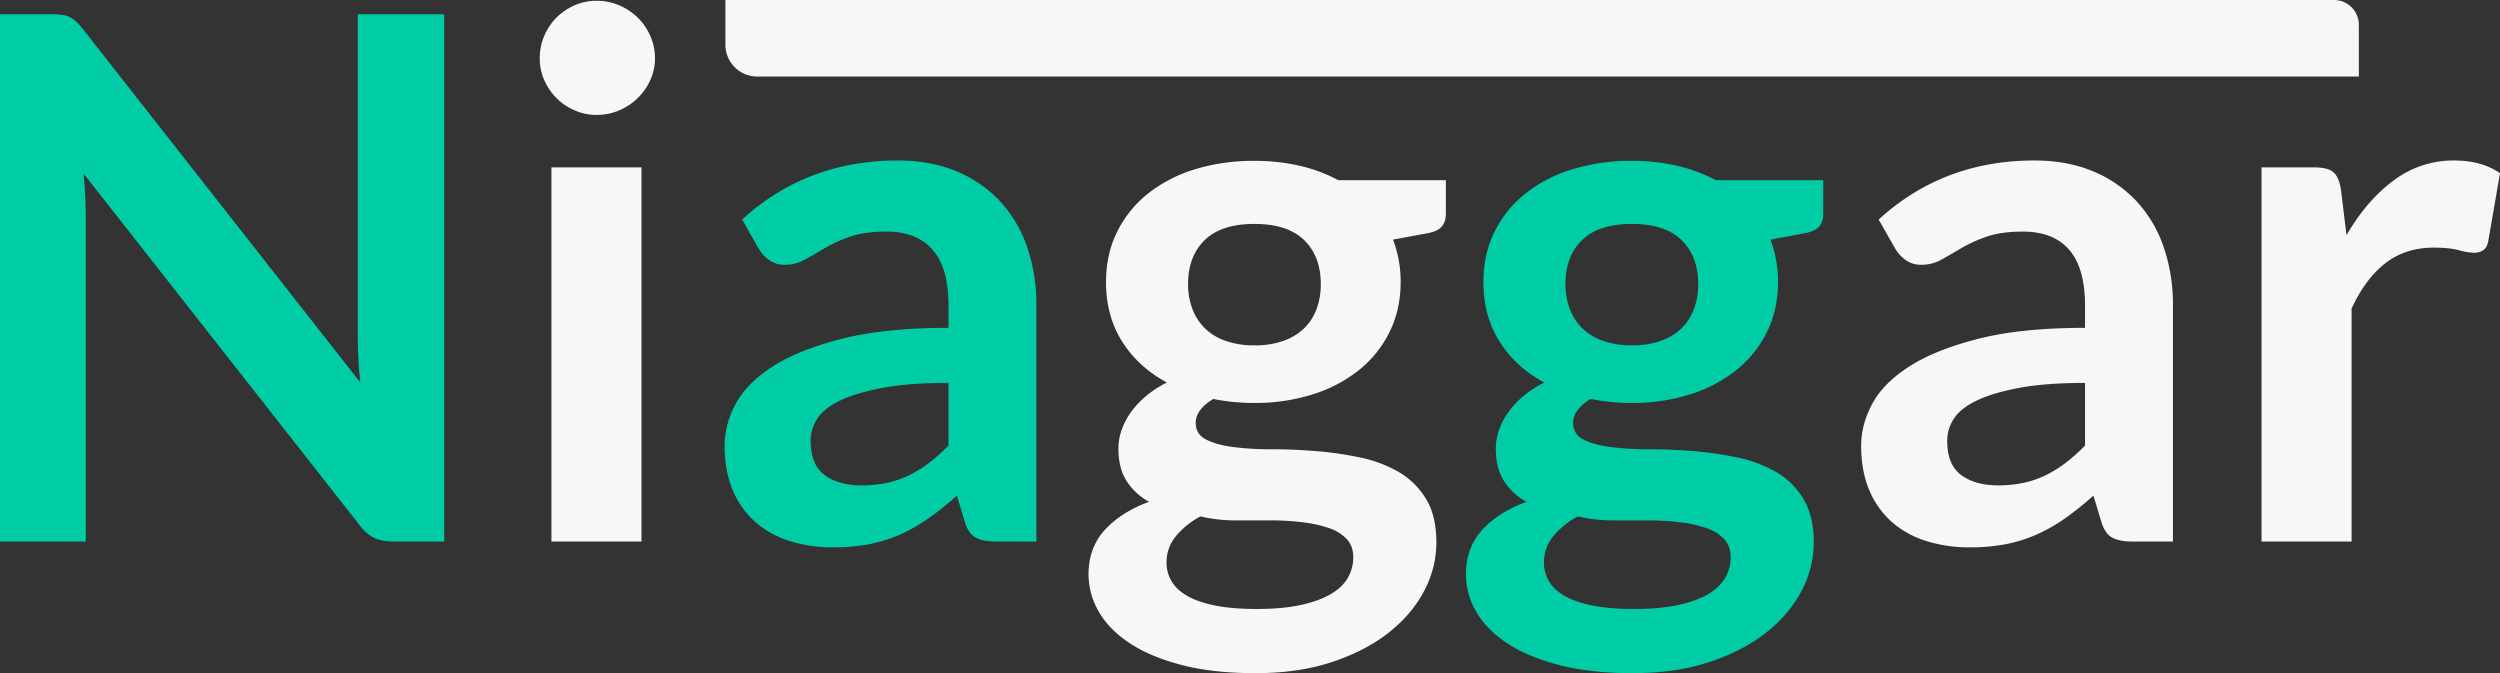 <svg id="Layer_1" data-name="Layer 1" xmlns="http://www.w3.org/2000/svg" viewBox="0 0 1920 517"><rect x="0" y="0" width="1920" height="517" fill="#333333" stroke="none"/><defs><style>.cls-1{fill:#00cca5;}.cls-2{fill:#f7f7f7;}</style></defs><title>Logo_niaggar</title><path class="cls-1" d="M47.398,11.376a19.699,19.699,0,0,1,6.02,1.681,20.271,20.271,0,0,1,5.181,3.64A59.116,59.116,0,0,1,64.2,22.997L276.749,293.796q-1.122-9.8-1.54-19.183-.42-9.378-.42-17.501V10.956h66.369V415.894H302.234q-8.966,0-14.842-2.801-5.881-2.796-11.482-10.082L64.2,133.334q.841,8.966,1.261,17.782.419,8.821.42,16.101V415.894H-.489V10.956H38.997A69.776,69.776,0,0,1,47.398,11.376Z"/><path class="cls-1" d="M795.938,415.894H764.854q-9.806,0-15.402-2.941-5.606-2.941-8.401-11.902L734.89,380.608a236.342,236.342,0,0,1-21.423,17.222A130.176,130.176,0,0,1,691.764,410.292a110.769,110.769,0,0,1-23.804,7.56,143.142,143.142,0,0,1-28.004,2.521,110.05,110.05,0,0,1-33.605-4.915A72.338,72.338,0,0,1,579.888,400.709a66.917,66.917,0,0,1-17.222-24.447q-6.163-14.61-6.161-33.997a67.222,67.222,0,0,1,8.541-32.175q8.539-15.87,28.424-28.656,19.88-12.784,52.927-21.213,33.04-8.427,82.051-8.432v-16.929q0-29.062-12.182-43.033-12.181-13.967-35.424-13.968-16.802,0-28.004,3.92a108.783,108.783,0,0,0-19.462,8.822q-8.264,4.903-15.263,8.822a30.961,30.961,0,0,1-15.402,3.921,20.008,20.008,0,0,1-12.042-3.64,28.622,28.622,0,0,1-8.122-8.962l-12.601-22.122q49.567-45.367,119.576-45.367,25.204,0,44.946,8.261a95.548,95.548,0,0,1,33.465,22.964,98.324,98.324,0,0,1,20.863,35.145,135.049,135.049,0,0,1,7.141,44.805Zm-134.419-43.127a93.16,93.16,0,0,0,19.603-1.931,74.982,74.982,0,0,0,16.943-5.789,90.324,90.324,0,0,0,15.403-9.508,139.509,139.509,0,0,0,14.982-13.372V294.075q-30.245,0-50.547,3.807-20.307,3.807-32.625,9.733-12.325,5.925-17.502,13.823a30.698,30.698,0,0,0-5.181,17.199q0,18.34,10.782,26.233Q644.152,372.771,661.519,372.767Z"/><path class="cls-1" d="M1253.234,123.532a152.844,152.844,0,0,1,34.725,3.781,118.466,118.466,0,0,1,29.684,11.062h82.612v25.764q0,6.444-3.361,10.08-3.36,3.643-11.482,5.041l-25.763,4.761a89.416,89.416,0,0,1,4.34,15.402,91.803,91.803,0,0,1,1.541,17.082q0,21.285-8.541,38.506a86.356,86.356,0,0,1-23.524,29.264,109.102,109.102,0,0,1-35.565,18.622,145.864,145.864,0,0,1-44.666,6.58,160.78,160.78,0,0,1-31.645-3.079q-13.441,8.184-13.441,18.332,0,8.751,7.98,12.84,7.983,4.088,21.003,5.779a231.114,231.114,0,0,0,29.545,1.693q16.52,0,33.884,1.403A266.091,266.091,0,0,1,1334.445,351.365a99.276,99.276,0,0,1,29.544,11.097,59.266,59.266,0,0,1,21.003,20.653q7.983,13.063,7.982,33.571a79.249,79.249,0,0,1-9.382,37.088q-9.385,17.977-27.163,32.03-17.787,14.039-43.547,22.616-25.767,8.565-58.808,8.568-32.764,0-56.847-6.302-24.088-6.299-39.906-16.801-15.825-10.505-23.663-24.224a56.802,56.802,0,0,1-7.841-28.565q0-20.162,12.322-33.885,12.319-13.717,34.165-21.843a47.59,47.59,0,0,1-17.082-15.681q-6.446-9.8-6.441-25.485a42.667,42.667,0,0,1,2.24-13.301,53.134,53.134,0,0,1,6.861-13.582,66.956,66.956,0,0,1,11.622-12.743,80.235,80.235,0,0,1,16.521-10.781q-21.843-11.762-34.304-31.364Q1139.256,242.832,1139.258,216.504q0-21.276,8.541-38.504a86.233,86.233,0,0,1,23.804-29.405,108.579,108.579,0,0,1,36.125-18.622A153.628,153.628,0,0,1,1253.234,123.532Zm75.891,304.426q0-8.579-5.041-14.006a33.069,33.069,0,0,0-13.722-8.438,99.776,99.776,0,0,0-20.304-4.432,202.035,202.035,0,0,0-24.643-1.431h-26.884a114.385,114.385,0,0,1-26.743-3.08,62.571,62.571,0,0,0-18.903,15.263,31.34,31.34,0,0,0-7.14,20.302,27.922,27.922,0,0,0,3.781,14.142q3.779,6.576,12.041,11.341,8.257,4.758,21.423,7.42,13.16,2.66,32.205,2.662,19.323,0,33.325-3.003,13.998-3.005,23.103-8.29,9.097-5.293,13.302-12.58A31.273,31.273,0,0,0,1329.125,427.957Zm-75.891-162.725a64.837,64.837,0,0,0,22.403-3.502,43.929,43.929,0,0,0,15.822-9.662,39.761,39.761,0,0,0,9.521-14.841,54.385,54.385,0,0,0,3.221-19.042q0-21.279-12.742-33.745-12.745-12.458-38.225-12.462-25.486,0-38.225,12.462-12.745,12.462-12.742,33.745a53.462,53.462,0,0,0,3.221,18.763,41.068,41.068,0,0,0,9.521,14.982,42.783,42.783,0,0,0,15.962,9.801A65.109,65.109,0,0,0,1253.234,265.232Z"/><path class="cls-2" d="M503.02,44.841a39.437,39.437,0,0,1-3.64,16.802,45.672,45.672,0,0,1-23.804,23.103A43.348,43.348,0,0,1,458.214,88.248a41.657,41.657,0,0,1-16.943-3.502,44.845,44.845,0,0,1-13.862-9.381,45.319,45.319,0,0,1-9.381-13.722,40.681,40.681,0,0,1-3.5-16.802,43.357,43.357,0,0,1,3.5-17.363,44.425,44.425,0,0,1,9.381-14.001,44.928,44.928,0,0,1,13.862-9.382,41.73,41.73,0,0,1,16.943-3.5,43.424,43.424,0,0,1,17.363,3.5,46.276,46.276,0,0,1,14.142,9.382,45.248,45.248,0,0,1,9.662,14.001A42.016,42.016,0,0,1,503.02,44.841Zm-10.362,83.733V415.894H423.489V128.574Z"/><path class="cls-2" d="M963.402,123.532a152.863,152.863,0,0,1,34.725,3.781,118.455,118.455,0,0,1,29.683,11.062h82.613v25.764q0,6.444-3.363,10.08-3.358,3.643-11.48,5.041l-25.764,4.761a89.417,89.417,0,0,1,4.341,15.402,91.803,91.803,0,0,1,1.541,17.082q0,21.285-8.541,38.506a86.36,86.36,0,0,1-23.526,29.264,109.086,109.086,0,0,1-35.565,18.622,145.854,145.854,0,0,1-44.665,6.58,160.784,160.784,0,0,1-31.646-3.079q-13.441,8.184-13.441,18.332,0,8.751,7.982,12.84,7.98,4.088,21.003,5.779a231.072,231.072,0,0,0,29.544,1.693q16.523,0,33.885,1.403a266.091,266.091,0,0,1,33.885,4.918,99.307,99.307,0,0,1,29.544,11.097,59.278,59.278,0,0,1,21.003,20.653q7.98,13.063,7.982,33.571a79.251,79.251,0,0,1-9.384,37.088q-9.385,17.977-27.163,32.03-17.787,14.039-43.547,22.616-25.767,8.565-58.807,8.568-32.764,0-56.849-6.302-24.086-6.299-39.905-16.801-15.825-10.505-23.664-24.224a56.793,56.793,0,0,1-7.841-28.565q0-20.162,12.322-33.885,12.319-13.717,34.163-21.843a47.581,47.581,0,0,1-17.081-15.681q-6.445-9.8-6.441-25.485a42.689,42.689,0,0,1,2.24-13.301,53.134,53.134,0,0,1,6.861-13.582,66.936,66.936,0,0,1,11.623-12.743,80.222,80.222,0,0,1,16.52-10.781q-21.843-11.762-34.304-31.364Q849.423,242.832,849.425,216.504q0-21.276,8.541-38.504a86.226,86.226,0,0,1,23.804-29.405,108.572,108.572,0,0,1,36.124-18.622A153.638,153.638,0,0,1,963.402,123.532Zm75.891,304.426q0-8.579-5.042-14.006a33.049,33.049,0,0,0-13.722-8.438,99.783,99.783,0,0,0-20.302-4.432,202.053,202.053,0,0,0-24.643-1.431H948.698a114.404,114.404,0,0,1-26.743-3.08,62.589,62.589,0,0,0-18.903,15.263,31.347,31.347,0,0,0-7.139,20.302,27.935,27.935,0,0,0,3.779,14.142q3.779,6.576,12.042,11.341,8.257,4.758,21.423,7.42,13.16,2.66,32.205,2.662,19.323,0,33.323-3.003,13.998-3.005,23.103-8.29,9.1-5.293,13.302-12.58A31.274,31.274,0,0,0,1039.293,427.957ZM963.402,265.232a64.828,64.828,0,0,0,22.402-3.502,43.928,43.928,0,0,0,15.822-9.662,39.745,39.745,0,0,0,9.523-14.841,54.386,54.386,0,0,0,3.221-19.042q0-21.279-12.743-33.745-12.743-12.458-38.224-12.462-25.486,0-38.227,12.462Q912.432,196.903,912.435,218.185a53.428,53.428,0,0,0,3.221,18.763,41.064,41.064,0,0,0,9.52,14.982,42.802,42.802,0,0,0,15.964,9.801A65.103,65.103,0,0,0,963.402,265.232Z"/><path class="cls-2" d="M1668.806,415.894H1637.721q-9.807,0-15.403-2.941-5.603-2.941-8.4-11.902l-6.162-20.443a236.238,236.238,0,0,1-21.423,17.222,130.079,130.079,0,0,1-21.702,12.462,110.756,110.756,0,0,1-23.804,7.56,143.15,143.15,0,0,1-28.004,2.521,110.052,110.052,0,0,1-33.604-4.915,72.344,72.344,0,0,1-26.464-14.749,66.908,66.908,0,0,1-17.222-24.447q-6.163-14.61-6.162-33.997,0-16.298,8.542-32.175,8.538-15.87,28.423-28.656,19.881-12.784,52.927-21.213,33.041-8.427,82.051-8.432v-16.929q0-29.062-12.181-43.033-12.181-13.967-35.424-13.968-16.804,0-28.004,3.92a108.807,108.807,0,0,0-19.462,8.822q-8.264,4.903-15.263,8.822a30.957,30.957,0,0,1-15.402,3.921,20.01,20.01,0,0,1-12.042-3.64,28.638,28.638,0,0,1-8.121-8.962l-12.601-22.122q49.566-45.367,119.577-45.367,25.203,0,44.946,8.261a95.554,95.554,0,0,1,33.465,22.964,98.314,98.314,0,0,1,20.863,35.145,135.029,135.029,0,0,1,7.142,44.805ZM1534.386,372.767a93.159,93.159,0,0,0,19.603-1.931,74.969,74.969,0,0,0,16.943-5.789,90.317,90.317,0,0,0,15.402-9.508,139.508,139.508,0,0,0,14.982-13.372V294.075q-30.242,0-50.547,3.807-20.307,3.807-32.624,9.733-12.326,5.925-17.503,13.823a30.704,30.704,0,0,0-5.181,17.199q0,18.34,10.782,26.233Q1517.019,372.771,1534.386,372.767Z"/><path class="cls-2" d="M1736.854,415.894V128.574h40.606q10.638,0,14.841,3.918,4.201,3.927,5.601,13.443l4.201,34.725q15.399-26.601,36.125-42.006a76.033,76.033,0,0,1,46.486-15.402q21.279,0,35.285,9.802l-8.962,51.807q-.841,5.039-3.64,7.14a12.323,12.323,0,0,1-7.56,2.101,47.085,47.085,0,0,1-11.482-1.961q-7.285-1.958-19.323-1.961-21.566,0-36.965,11.902-15.403,11.907-26.044,34.866V415.894Z"/><path class="cls-2" d="M1811.6,58.779H581.517a24.393,24.393,0,0,1-24.393-24.393V0h1235.404a19.071,19.071,0,0,1,19.071,19.071Z"/></svg>